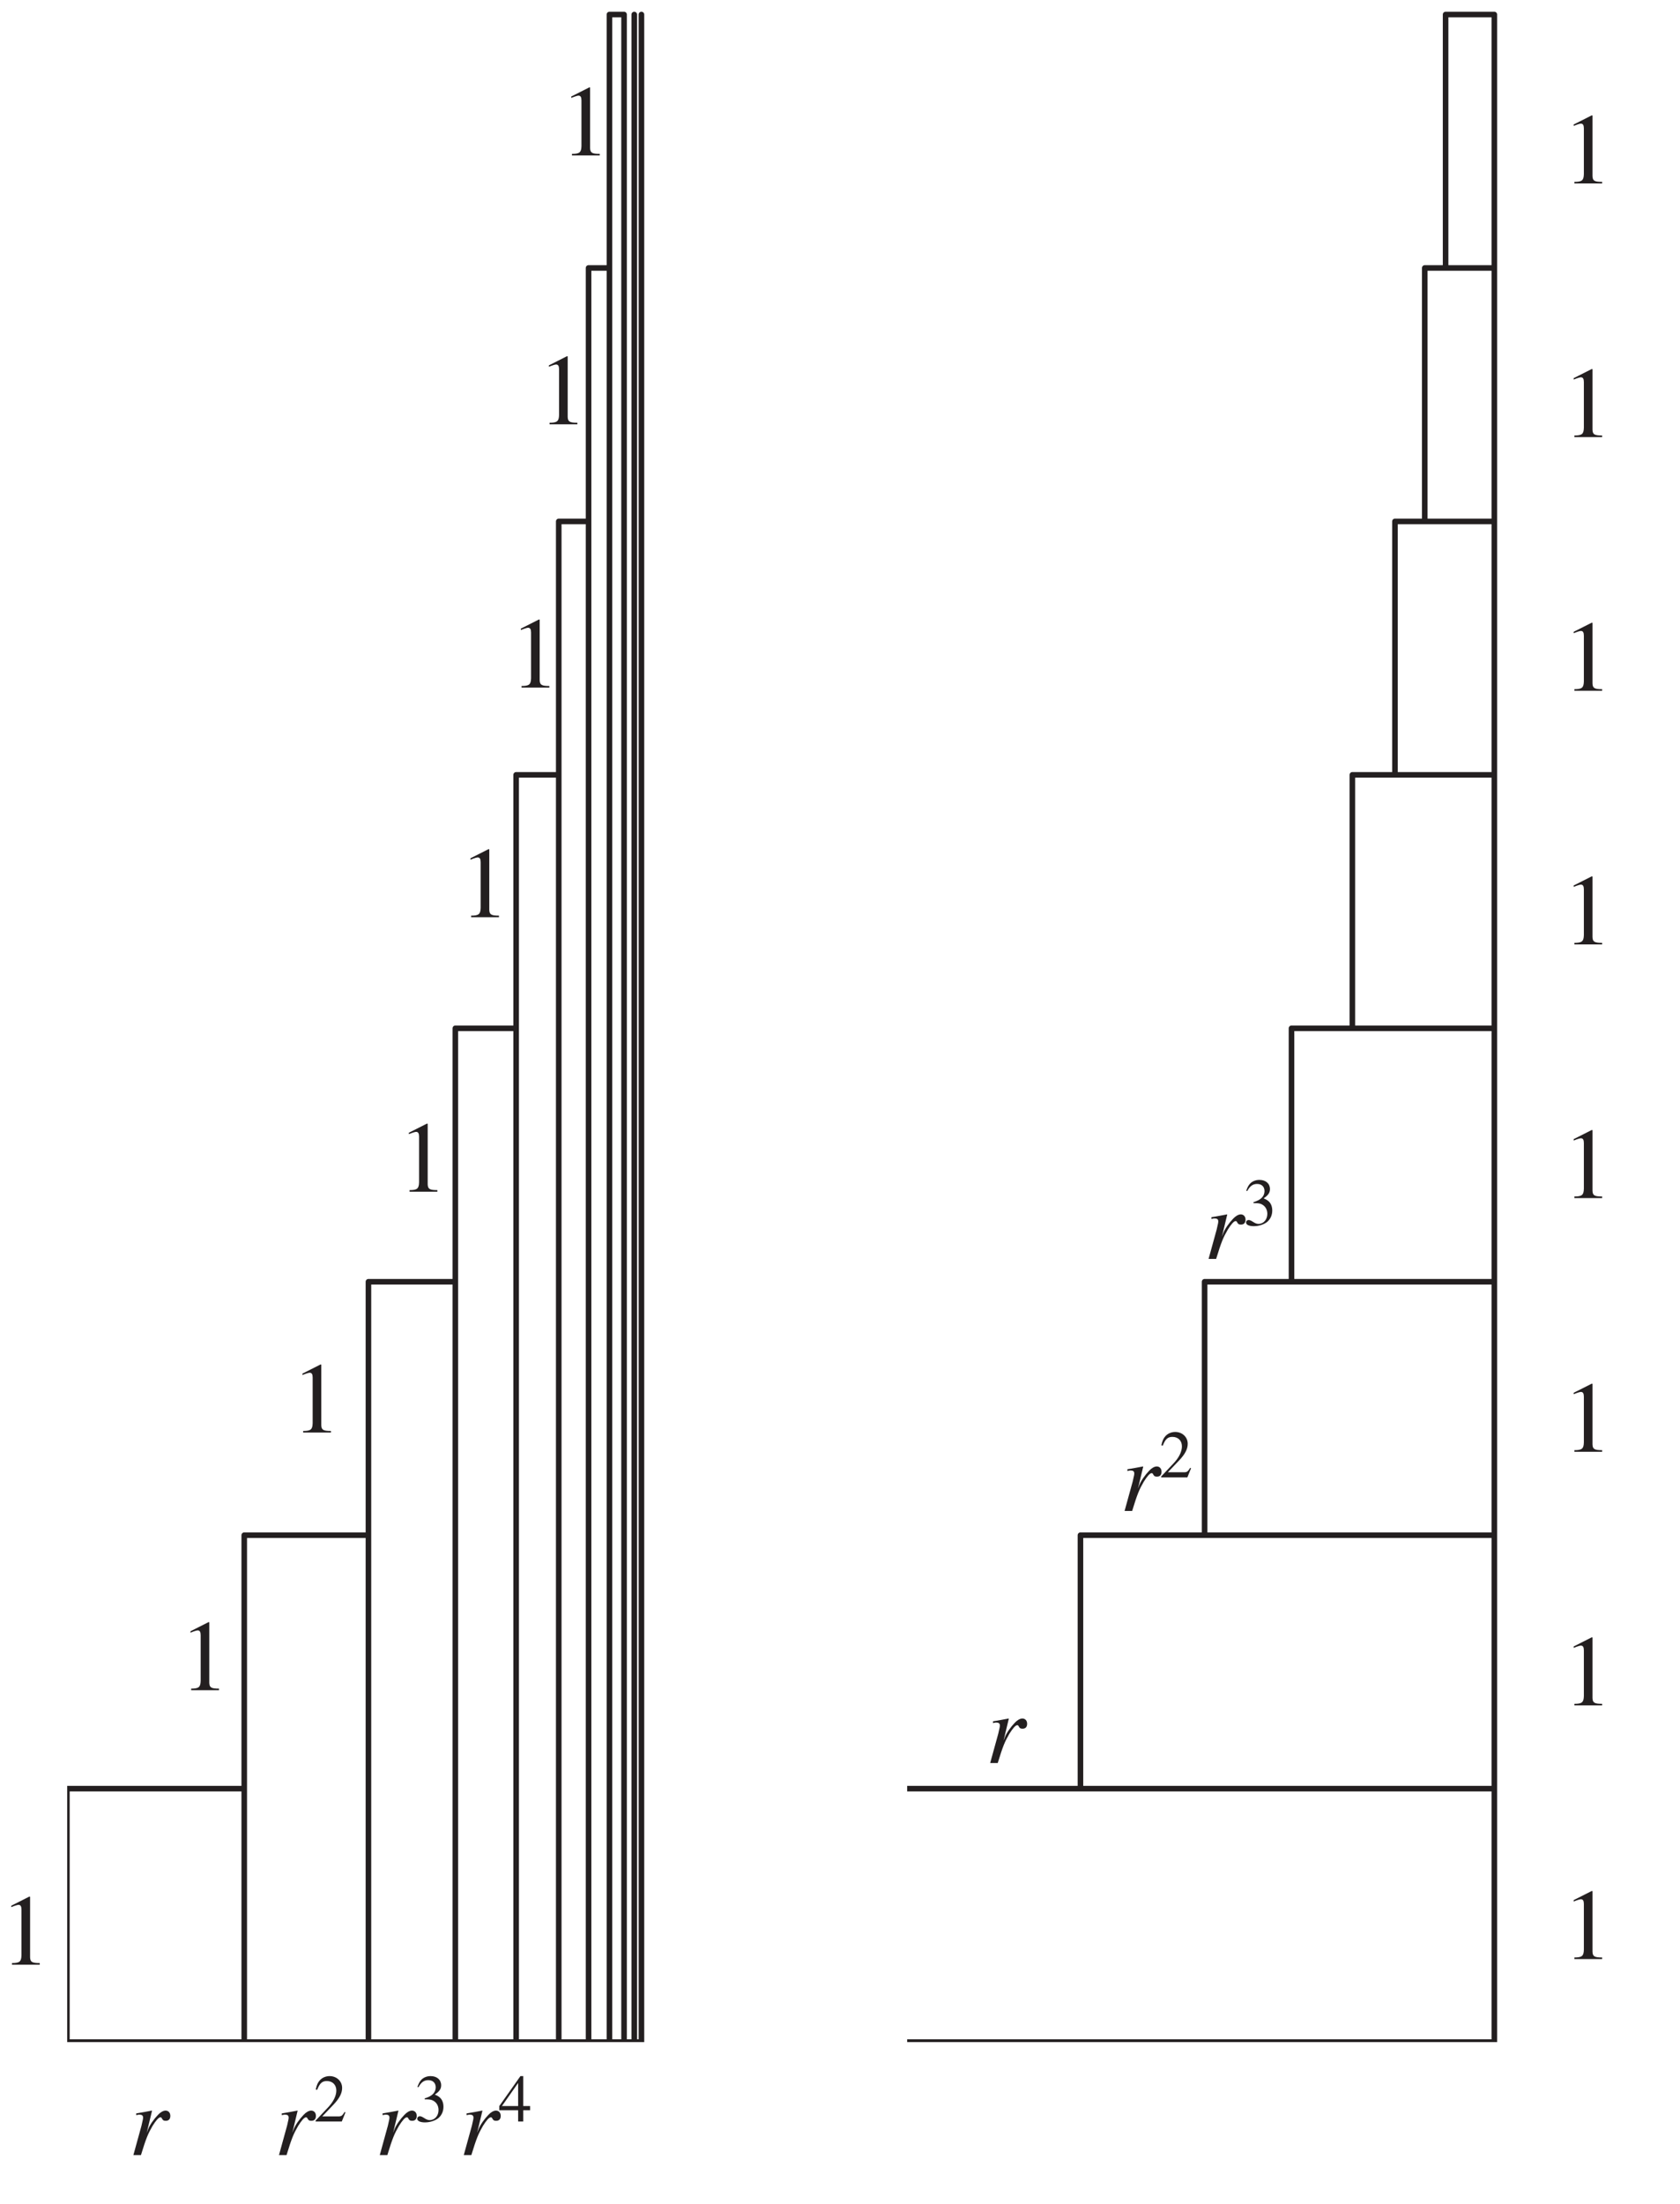 <?xml version="1.0" encoding="UTF-8"?>
<svg xmlns="http://www.w3.org/2000/svg" xmlns:xlink="http://www.w3.org/1999/xlink" width="149.2" height="195.71" viewBox="0 0 149.2 195.71">
<defs>
<g>
<g id="glyph-0-0">
</g>
<g id="glyph-0-1">
<path d="M 1.062 0 L 3.531 0 L 3.531 -0.141 C 2.844 -0.141 2.688 -0.234 2.672 -0.656 L 2.672 -6.031 L 2.609 -6.047 L 1 -5.234 L 1 -5.109 C 1.344 -5.25 1.562 -5.312 1.641 -5.312 C 1.828 -5.312 1.906 -5.172 1.906 -4.891 L 1.906 -0.828 C 1.891 -0.266 1.734 -0.141 1.062 -0.141 Z M 1.062 0 "/>
</g>
<g id="glyph-1-0">
</g>
<g id="glyph-1-1">
<path d="M 1.078 0 C 1.547 -1.531 1.703 -1.891 2.109 -2.594 C 2.422 -3.094 2.656 -3.359 2.812 -3.359 C 2.875 -3.359 2.906 -3.328 2.953 -3.234 C 3.031 -3.094 3.094 -3.047 3.281 -3.047 C 3.547 -3.047 3.688 -3.203 3.688 -3.484 C 3.688 -3.766 3.516 -3.953 3.266 -3.953 C 3.062 -3.953 2.812 -3.812 2.594 -3.578 C 2.219 -3.188 1.859 -2.672 1.719 -2.312 L 1.594 -1.984 L 2.062 -3.938 L 2.047 -3.953 C 1.391 -3.828 1.312 -3.812 0.656 -3.703 L 0.656 -3.547 C 0.844 -3.594 0.891 -3.594 0.953 -3.594 C 1.156 -3.594 1.266 -3.516 1.266 -3.344 C 1.266 -3.219 1.266 -3.219 1.125 -2.609 L 0.406 0 Z M 1.078 0 "/>
</g>
<g id="glyph-2-0">
</g>
<g id="glyph-2-1">
<path d="M 2.828 -0.812 L 2.75 -0.844 C 2.531 -0.5 2.469 -0.453 2.188 -0.453 L 0.766 -0.453 L 1.766 -1.5 C 2.297 -2.062 2.531 -2.516 2.531 -2.984 C 2.531 -3.578 2.047 -4.031 1.422 -4.031 C 1.094 -4.031 0.781 -3.906 0.562 -3.672 C 0.375 -3.469 0.281 -3.266 0.188 -2.844 L 0.312 -2.812 C 0.547 -3.406 0.766 -3.594 1.172 -3.594 C 1.688 -3.594 2.016 -3.25 2.016 -2.75 C 2.016 -2.281 1.75 -1.734 1.234 -1.203 L 0.172 -0.078 L 0.172 0 L 2.5 0 Z M 2.828 -0.812 "/>
</g>
<g id="glyph-2-2">
<path d="M 0.906 -1.969 C 1.266 -1.969 1.406 -1.953 1.547 -1.906 C 1.922 -1.766 2.141 -1.438 2.141 -1.016 C 2.141 -0.516 1.812 -0.125 1.359 -0.125 C 1.203 -0.125 1.078 -0.172 0.859 -0.312 C 0.688 -0.422 0.578 -0.469 0.484 -0.469 C 0.344 -0.469 0.25 -0.375 0.25 -0.25 C 0.25 -0.047 0.516 0.078 0.938 0.078 C 1.391 0.078 1.859 -0.078 2.141 -0.312 C 2.422 -0.562 2.578 -0.906 2.578 -1.312 C 2.578 -1.625 2.484 -1.891 2.312 -2.078 C 2.188 -2.203 2.078 -2.281 1.812 -2.391 C 2.219 -2.672 2.375 -2.891 2.375 -3.219 C 2.375 -3.703 2 -4.031 1.438 -4.031 C 1.141 -4.031 0.875 -3.938 0.656 -3.75 C 0.484 -3.578 0.391 -3.422 0.266 -3.062 L 0.359 -3.047 C 0.594 -3.484 0.859 -3.672 1.234 -3.672 C 1.641 -3.672 1.891 -3.422 1.891 -3.031 C 1.891 -2.828 1.812 -2.609 1.656 -2.453 C 1.484 -2.281 1.312 -2.188 0.906 -2.047 Z M 0.906 -1.969 "/>
</g>
<g id="glyph-2-3">
<path d="M 2.812 -1.375 L 2.203 -1.375 L 2.203 -4.031 L 1.953 -4.031 L 0.078 -1.375 L 0.078 -1 L 1.75 -1 L 1.75 0 L 2.203 0 L 2.203 -1 L 2.812 -1 Z M 1.75 -1.375 L 0.312 -1.375 L 1.75 -3.422 Z M 1.75 -1.375 "/>
</g>
</g>
<clipPath id="clip-0">
<path clip-rule="nonzero" d="M 5.969 0.387 L 58 0.387 L 58 181.316 L 5.969 181.316 Z M 5.969 0.387 "/>
</clipPath>
<clipPath id="clip-1">
<path clip-rule="nonzero" d="M 80.566 0.387 L 134 0.387 L 134 181.316 L 80.566 181.316 Z M 80.566 0.387 "/>
</clipPath>
</defs>
<g clip-path="url(#clip-0)">
<path fill="none" stroke-width="5" stroke-linecap="round" stroke-linejoin="round" stroke="rgb(13.73%, 12.16%, 12.549%)" stroke-opacity="1" stroke-miterlimit="10" d="M 60.008 138.678 L 219.098 138.678 L 219.098 365.984 L 60.008 365.984 L 60.008 138.678 M 219.098 138.678 L 330.513 138.678 L 330.513 593.291 L 219.098 593.291 L 219.098 138.678 M 330.513 138.678 L 408.468 138.678 L 408.468 820.597 L 330.513 820.597 L 330.513 138.678 M 408.468 138.678 L 463.016 138.678 L 463.016 1047.903 L 408.468 1047.903 L 408.468 138.678 M 463.016 138.678 L 501.228 138.678 L 501.228 1275.209 L 463.016 1275.209 L 463.016 138.678 M 501.228 138.678 L 527.972 138.678 L 527.972 1502.515 L 501.228 1502.515 L 501.228 138.678 M 527.972 138.678 L 546.705 138.678 L 546.705 1729.821 L 527.972 1729.821 L 527.972 138.678 M 546.705 138.678 L 559.822 138.678 L 559.822 1957.127 L 546.705 1957.127 L 546.705 138.678 M 559.822 138.678 L 568.972 138.678 M 568.972 138.678 L 568.972 1957.127 M 559.822 1957.127 L 559.822 138.678 M 568.972 138.678 L 575.413 138.678 M 575.413 138.678 L 575.413 1957.127 M 568.972 1957.127 L 568.972 138.678 " transform="matrix(0.099, 0, 0, -0.099, 0, 195.044)"/>
</g>
<g clip-path="url(#clip-1)">
<path fill="none" stroke-width="5" stroke-linecap="round" stroke-linejoin="round" stroke="rgb(13.73%, 12.16%, 12.549%)" stroke-opacity="1" stroke-miterlimit="10" d="M 810.102 138.678 L 1340.509 138.678 L 1340.509 365.984 L 810.102 365.984 L 810.102 138.678 M 969.232 365.984 L 1340.509 365.984 L 1340.509 593.291 L 969.232 593.291 L 969.232 365.984 M 1080.607 593.291 L 1340.509 593.291 L 1340.509 820.597 L 1080.607 820.597 L 1080.607 593.291 M 1158.562 820.597 L 1340.509 820.597 L 1340.509 1047.903 L 1158.562 1047.903 L 1158.562 820.597 M 1213.15 1047.903 L 1340.509 1047.903 L 1340.509 1275.209 L 1213.15 1275.209 L 1213.15 1047.903 M 1251.361 1275.209 L 1340.509 1275.209 L 1340.509 1502.515 L 1251.361 1502.515 L 1251.361 1275.209 M 1278.106 1502.515 L 1340.509 1502.515 L 1340.509 1729.821 L 1278.106 1729.821 L 1278.106 1502.515 M 1296.799 1729.821 L 1340.509 1729.821 L 1340.509 1957.127 L 1296.799 1957.127 L 1296.799 1729.821 " transform="matrix(0.099, 0, 0, -0.099, 0, 195.044)"/>
</g>
<g fill="rgb(13.73%, 12.16%, 12.549%)" fill-opacity="1">
<use xlink:href="#glyph-0-1" x="0" y="174.441"/>
</g>
<g fill="rgb(13.73%, 12.16%, 12.549%)" fill-opacity="1">
<use xlink:href="#glyph-0-1" x="138.756" y="173.944"/>
</g>
<g fill="rgb(13.73%, 12.16%, 12.549%)" fill-opacity="1">
<use xlink:href="#glyph-0-1" x="138.756" y="151.422"/>
</g>
<g fill="rgb(13.73%, 12.16%, 12.549%)" fill-opacity="1">
<use xlink:href="#glyph-0-1" x="138.756" y="128.9"/>
</g>
<g fill="rgb(13.73%, 12.16%, 12.549%)" fill-opacity="1">
<use xlink:href="#glyph-0-1" x="138.756" y="106.377"/>
</g>
<g fill="rgb(13.73%, 12.16%, 12.549%)" fill-opacity="1">
<use xlink:href="#glyph-0-1" x="138.756" y="83.856"/>
</g>
<g fill="rgb(13.73%, 12.16%, 12.549%)" fill-opacity="1">
<use xlink:href="#glyph-0-1" x="138.756" y="61.333"/>
</g>
<g fill="rgb(13.73%, 12.16%, 12.549%)" fill-opacity="1">
<use xlink:href="#glyph-0-1" x="138.756" y="38.811"/>
</g>
<g fill="rgb(13.73%, 12.16%, 12.549%)" fill-opacity="1">
<use xlink:href="#glyph-0-1" x="138.756" y="16.289"/>
</g>
<g fill="rgb(13.73%, 12.16%, 12.549%)" fill-opacity="1">
<use xlink:href="#glyph-0-1" x="15.915" y="150.072"/>
</g>
<g fill="rgb(13.73%, 12.16%, 12.549%)" fill-opacity="1">
<use xlink:href="#glyph-0-1" x="25.861" y="127.195"/>
</g>
<g fill="rgb(13.73%, 12.16%, 12.549%)" fill-opacity="1">
<use xlink:href="#glyph-0-1" x="35.311" y="105.809"/>
</g>
<g fill="rgb(13.73%, 12.16%, 12.549%)" fill-opacity="1">
<use xlink:href="#glyph-0-1" x="40.781" y="81.44"/>
</g>
<g fill="rgb(13.73%, 12.16%, 12.549%)" fill-opacity="1">
<use xlink:href="#glyph-0-1" x="45.257" y="61.049"/>
</g>
<g fill="rgb(13.73%, 12.16%, 12.549%)" fill-opacity="1">
<use xlink:href="#glyph-0-1" x="47.744" y="37.675"/>
</g>
<g fill="rgb(13.73%, 12.16%, 12.549%)" fill-opacity="1">
<use xlink:href="#glyph-0-1" x="49.733" y="13.803"/>
</g>
<g fill="rgb(13.73%, 12.16%, 12.549%)" fill-opacity="1">
<use xlink:href="#glyph-1-1" x="11.439" y="191.351"/>
</g>
<g fill="rgb(13.73%, 12.16%, 12.549%)" fill-opacity="1">
<use xlink:href="#glyph-1-1" x="87.531" y="156.537"/>
</g>
<g fill="rgb(13.73%, 12.16%, 12.549%)" fill-opacity="1">
<use xlink:href="#glyph-1-1" x="24.369" y="191.351"/>
</g>
<g fill="rgb(13.73%, 12.16%, 12.549%)" fill-opacity="1">
<use xlink:href="#glyph-2-1" x="27.853" y="188.367"/>
</g>
<g fill="rgb(13.73%, 12.16%, 12.549%)" fill-opacity="1">
<use xlink:href="#glyph-1-1" x="99.467" y="134.157"/>
</g>
<g fill="rgb(13.73%, 12.16%, 12.549%)" fill-opacity="1">
<use xlink:href="#glyph-2-1" x="102.95" y="131.173"/>
</g>
<g fill="rgb(13.73%, 12.16%, 12.549%)" fill-opacity="1">
<use xlink:href="#glyph-1-1" x="33.321" y="191.351"/>
</g>
<g fill="rgb(13.73%, 12.16%, 12.549%)" fill-opacity="1">
<use xlink:href="#glyph-2-2" x="36.805" y="188.367"/>
</g>
<g fill="rgb(13.73%, 12.16%, 12.549%)" fill-opacity="1">
<use xlink:href="#glyph-1-1" x="106.927" y="111.777"/>
</g>
<g fill="rgb(13.73%, 12.16%, 12.549%)" fill-opacity="1">
<use xlink:href="#glyph-2-2" x="110.41" y="108.793"/>
</g>
<g fill="rgb(13.73%, 12.16%, 12.549%)" fill-opacity="1">
<use xlink:href="#glyph-1-1" x="40.781" y="191.351"/>
</g>
<g fill="rgb(13.73%, 12.16%, 12.549%)" fill-opacity="1">
<use xlink:href="#glyph-2-3" x="44.265" y="188.367"/>
</g>
</svg>
